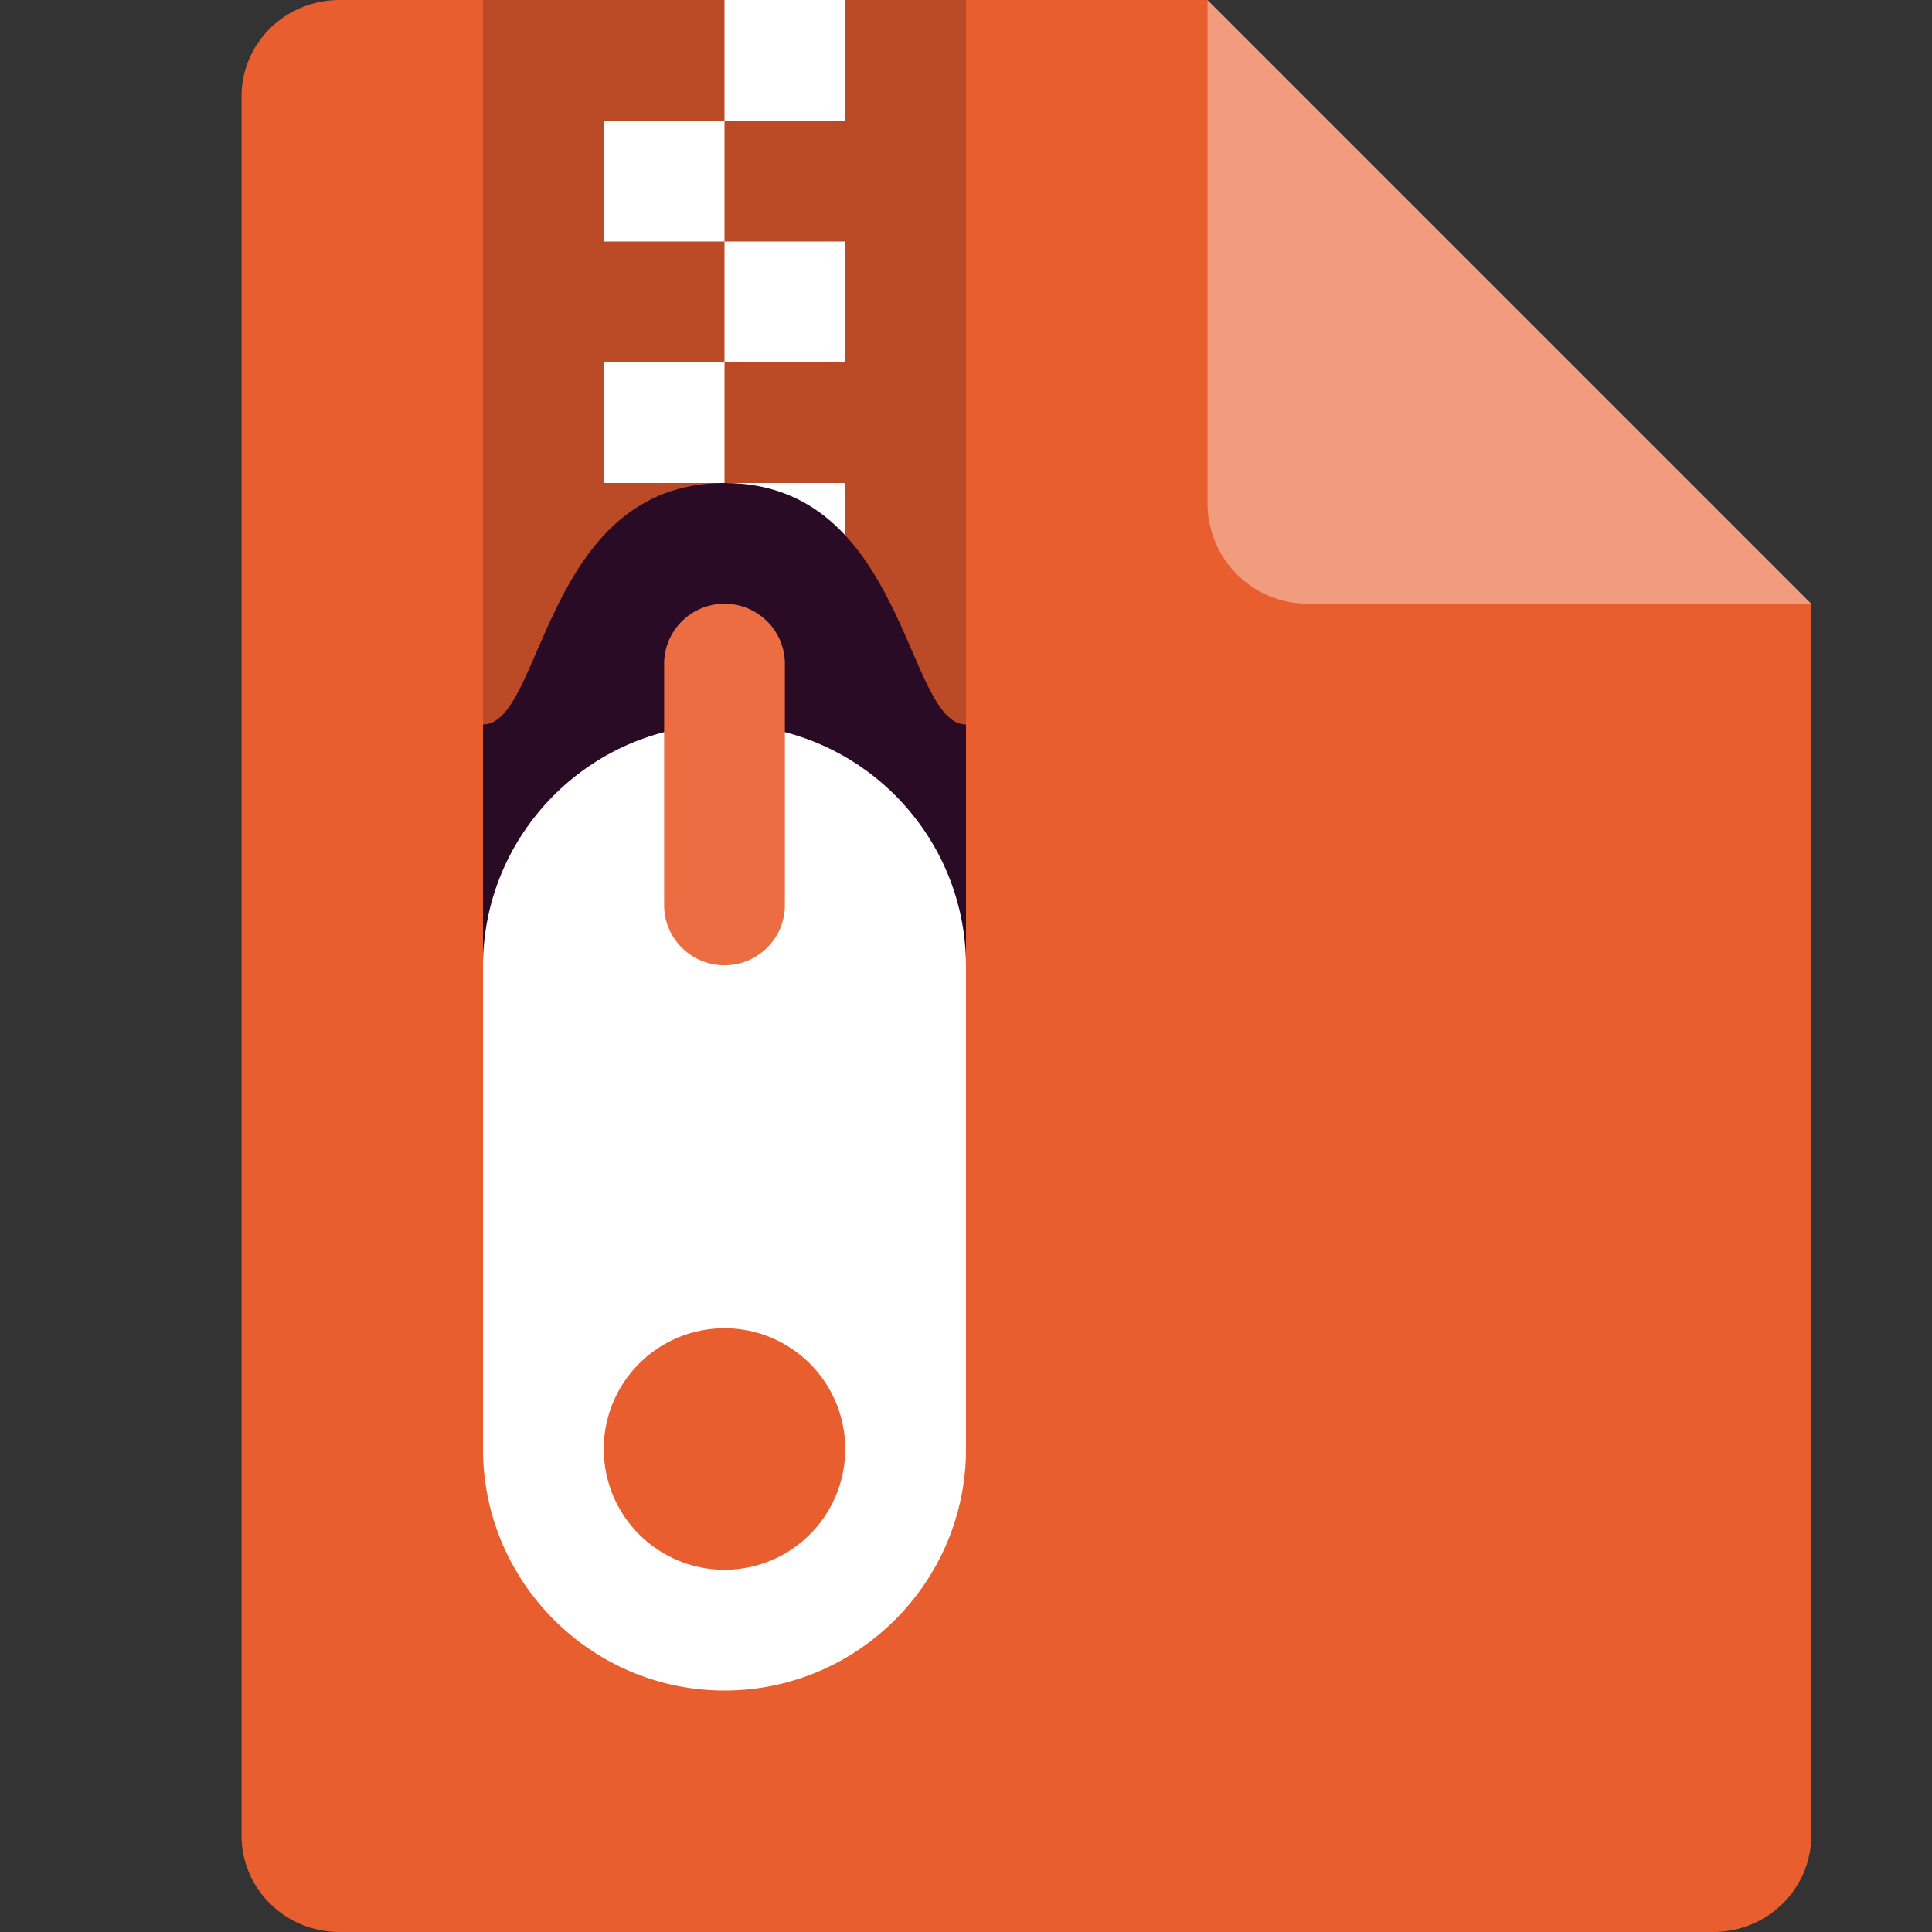<svg xmlns="http://www.w3.org/2000/svg" width="16" height="16" version="1.1">
 <rect width="100%" height="100%" fill="#333333" stroke="none"/>
 <path style="fill:#e95e2f" d="M 2.812,0 C 2.362,0 2,0.357 2,0.8 V 15.2 C 2,15.643 2.362,16 2.812,16 h 11.375 C 14.638,16 15,15.643 15,15.2 V 5 L 11,4 10,0 Z"/>
 <path style="fill:#f19b7f" d="M 15,5 10,0 V 4.167 C 10,4.628 10.372,5 10.833,5 Z"/>
 <rect style="opacity:0.2" width="4" height="7" x="4" y="0"/>
 <rect style="fill:#ffffff" width="1" height="1" x="-7" y="4" transform="scale(-1,1)"/>
 <path style="fill:#290b26" d="m 6,4 c 1.5,0 1.5,2 2,2 v 2.5 c 0,0.277 -0.223,0.5 -0.5,0.5 h -3 c -0.277,0 -0.5,-0.223 -0.5,-0.5 V 6 c 0.5,0 0.5,-2 2,-2 z"/>
 <path style="fill:#ffffff" d="m 6,6 c -1.105,0 -2,0.9 -2,2 v 4 c 0,1.1 0.895,2 2,2 1.105,0 2,-0.9 2,-2 V 8 c 0,-1.1 -0.895,-2 -2,-2 z m 0,5 a 1,1 0 0 1 1,1 1,1 0 0 1 -1,1 1,1 0 0 1 -1,-1 1,1 0 0 1 1,-1 z"/>
 <path style="fill:#eb6d41" d="M 5.992,5 A 0.5,0.498 0 0 0 5.5,5.505 v 1.991 a 0.5,0.498 0 1 0 1,0 V 5.505 A 0.5,0.498 0 0 0 5.992,5 Z"/>
 <rect style="fill:#ffffff" width="1" height="1" x="-6" y="3" transform="scale(-1,1)"/>
 <rect style="fill:#ffffff" width="1" height="1" x="-7" y="2" transform="scale(-1,1)"/>
 <rect style="fill:#ffffff" width="1" height="1" x="-6" y="1" transform="scale(-1,1)"/>
 <rect style="fill:#ffffff" width="1" height="1" x="-7" y="0" transform="scale(-1,1)"/>
</svg>
